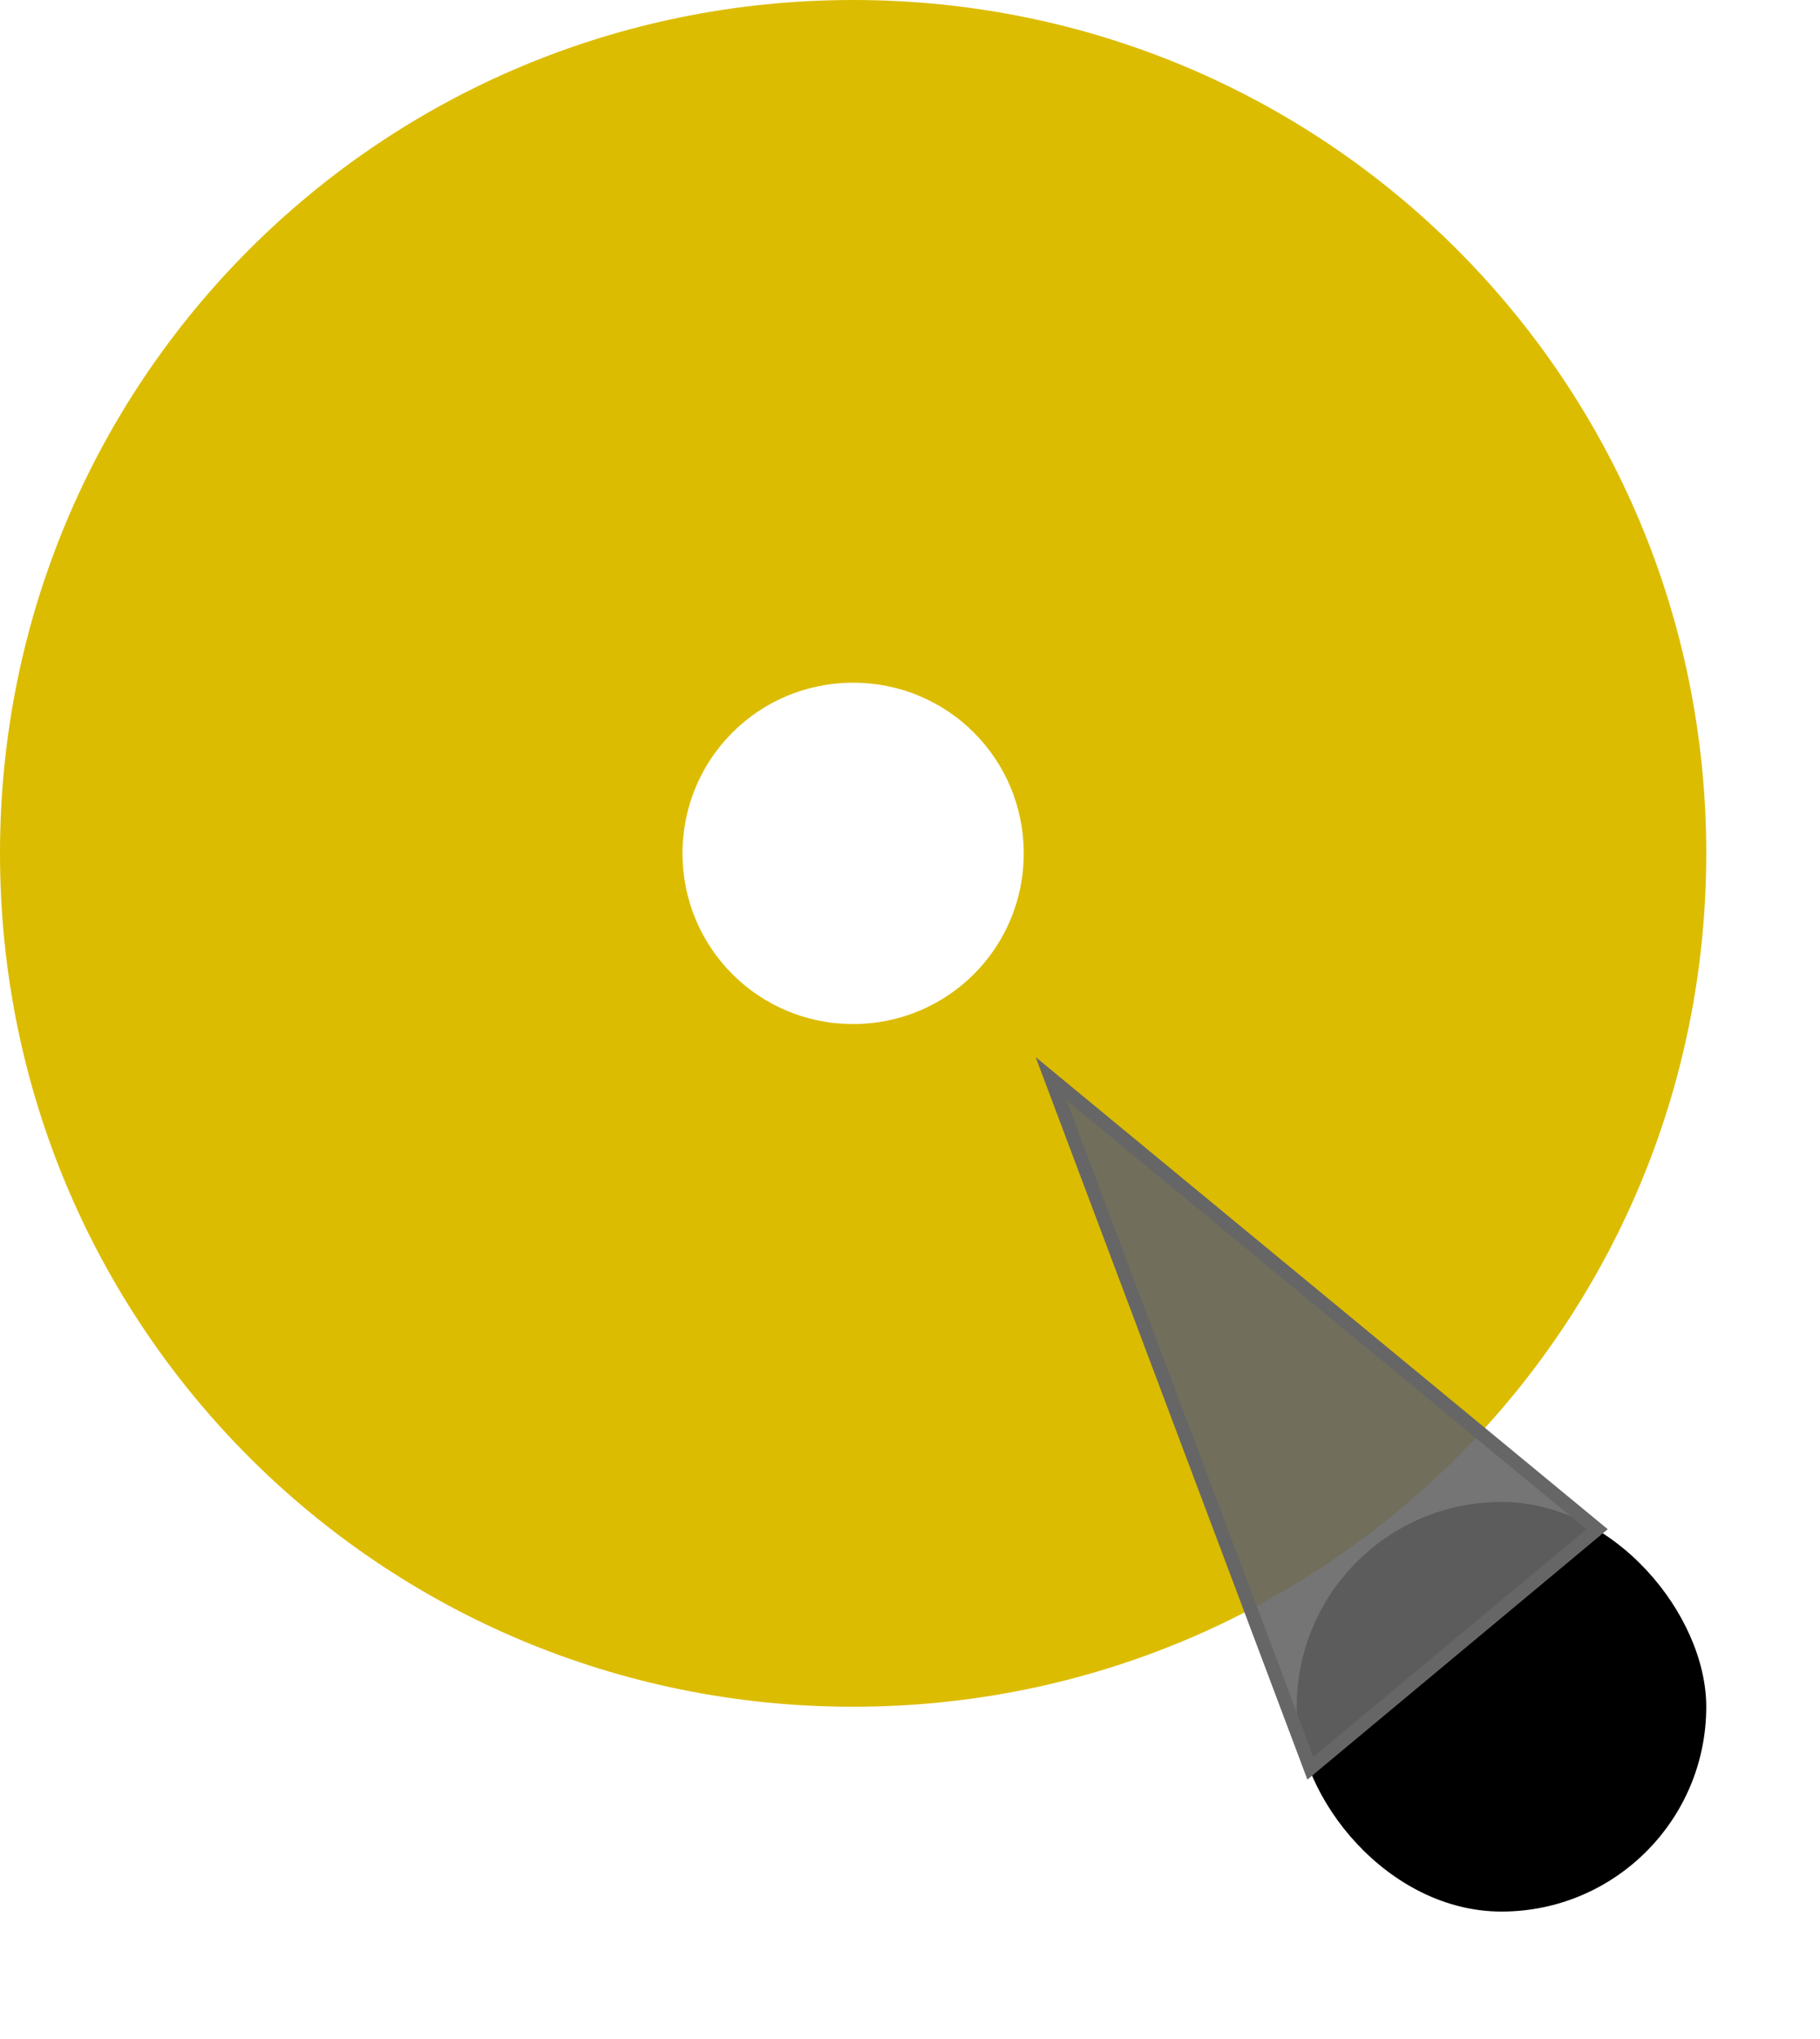<?xml version="1.0" encoding="UTF-8" standalone="no"?>
<!DOCTYPE svg PUBLIC "-//W3C//DTD SVG 20010904//EN"
"http://www.w3.org/TR/2001/REC-SVG-20010904/DTD/svg10.dtd">
<!-- Created with Sodipodi ("http://www.sodipodi.com/") -->
<svg
   id="svg101"
   sodipodi:version="0.31.1"
   width="250pt"
   height="280pt"
   sodipodi:docbase="/home/silfreed/cvs/netmrg/images/default/"
   sodipodi:docname="/home/silfreed/cvs/netmrg/images/default/disk.svg"
   xmlns="http://www.w3.org/2000/svg"
   xmlns:sodipodi="http://sodipodi.sourceforge.net/DTD/sodipodi-0.dtd"
   xmlns:xlink="http://www.w3.org/1999/xlink">
  <defs
     id="defs103" />
  <sodipodi:namedview
     id="base"
     gridspacingy="5pt"
     gridspacingx="5pt"
     showgrid="true"
     snaptoguides="false" />
  <path
     style="font-size:12;fill:#dcbc00;fill-rule:evenodd;stroke-width:1pt;"
     d="M 303.75 118.75 C 217.188 118.75 147.5 188.438 147.5 275 C 147.5 361.562 217.188 431.25 303.75 431.25 C 390.312 431.25 460 361.562 460 275 C 460 188.438 390.312 118.75 303.75 118.75 z M 303.75 243.75 C 286.438 243.75 272.5 257.688 272.5 275 C 272.5 292.312 286.438 306.25 303.75 306.25 C 321.062 306.25 335 292.312 335 275 C 335 257.688 321.062 243.75 303.75 243.75 z "
     id="path144"
     transform="translate(-147.5,-118.75)" />
  <rect
     style="font-size:12;fill-rule:evenodd;stroke-width:1pt;"
     id="rect146"
     width="75"
     height="75"
     x="375"
     y="352.5"
     ry="37.5"
     rx="37.5"
     transform="translate(-137.5,-77.5)" />
  <path
     style="font-size:12;fill:#666666;fill-rule:evenodd;stroke:#666666;stroke-width:2.5;stroke-dashoffset:0;fill-opacity:0.9;"
     d="M 331.25 275 L 378.75 401.25 L 431.25 357.5 L 331.25 275 z "
     id="path166"
     sodipodi:nodetypes="cccc"
     transform="translate(-138.75,-77.5)" />
</svg>
